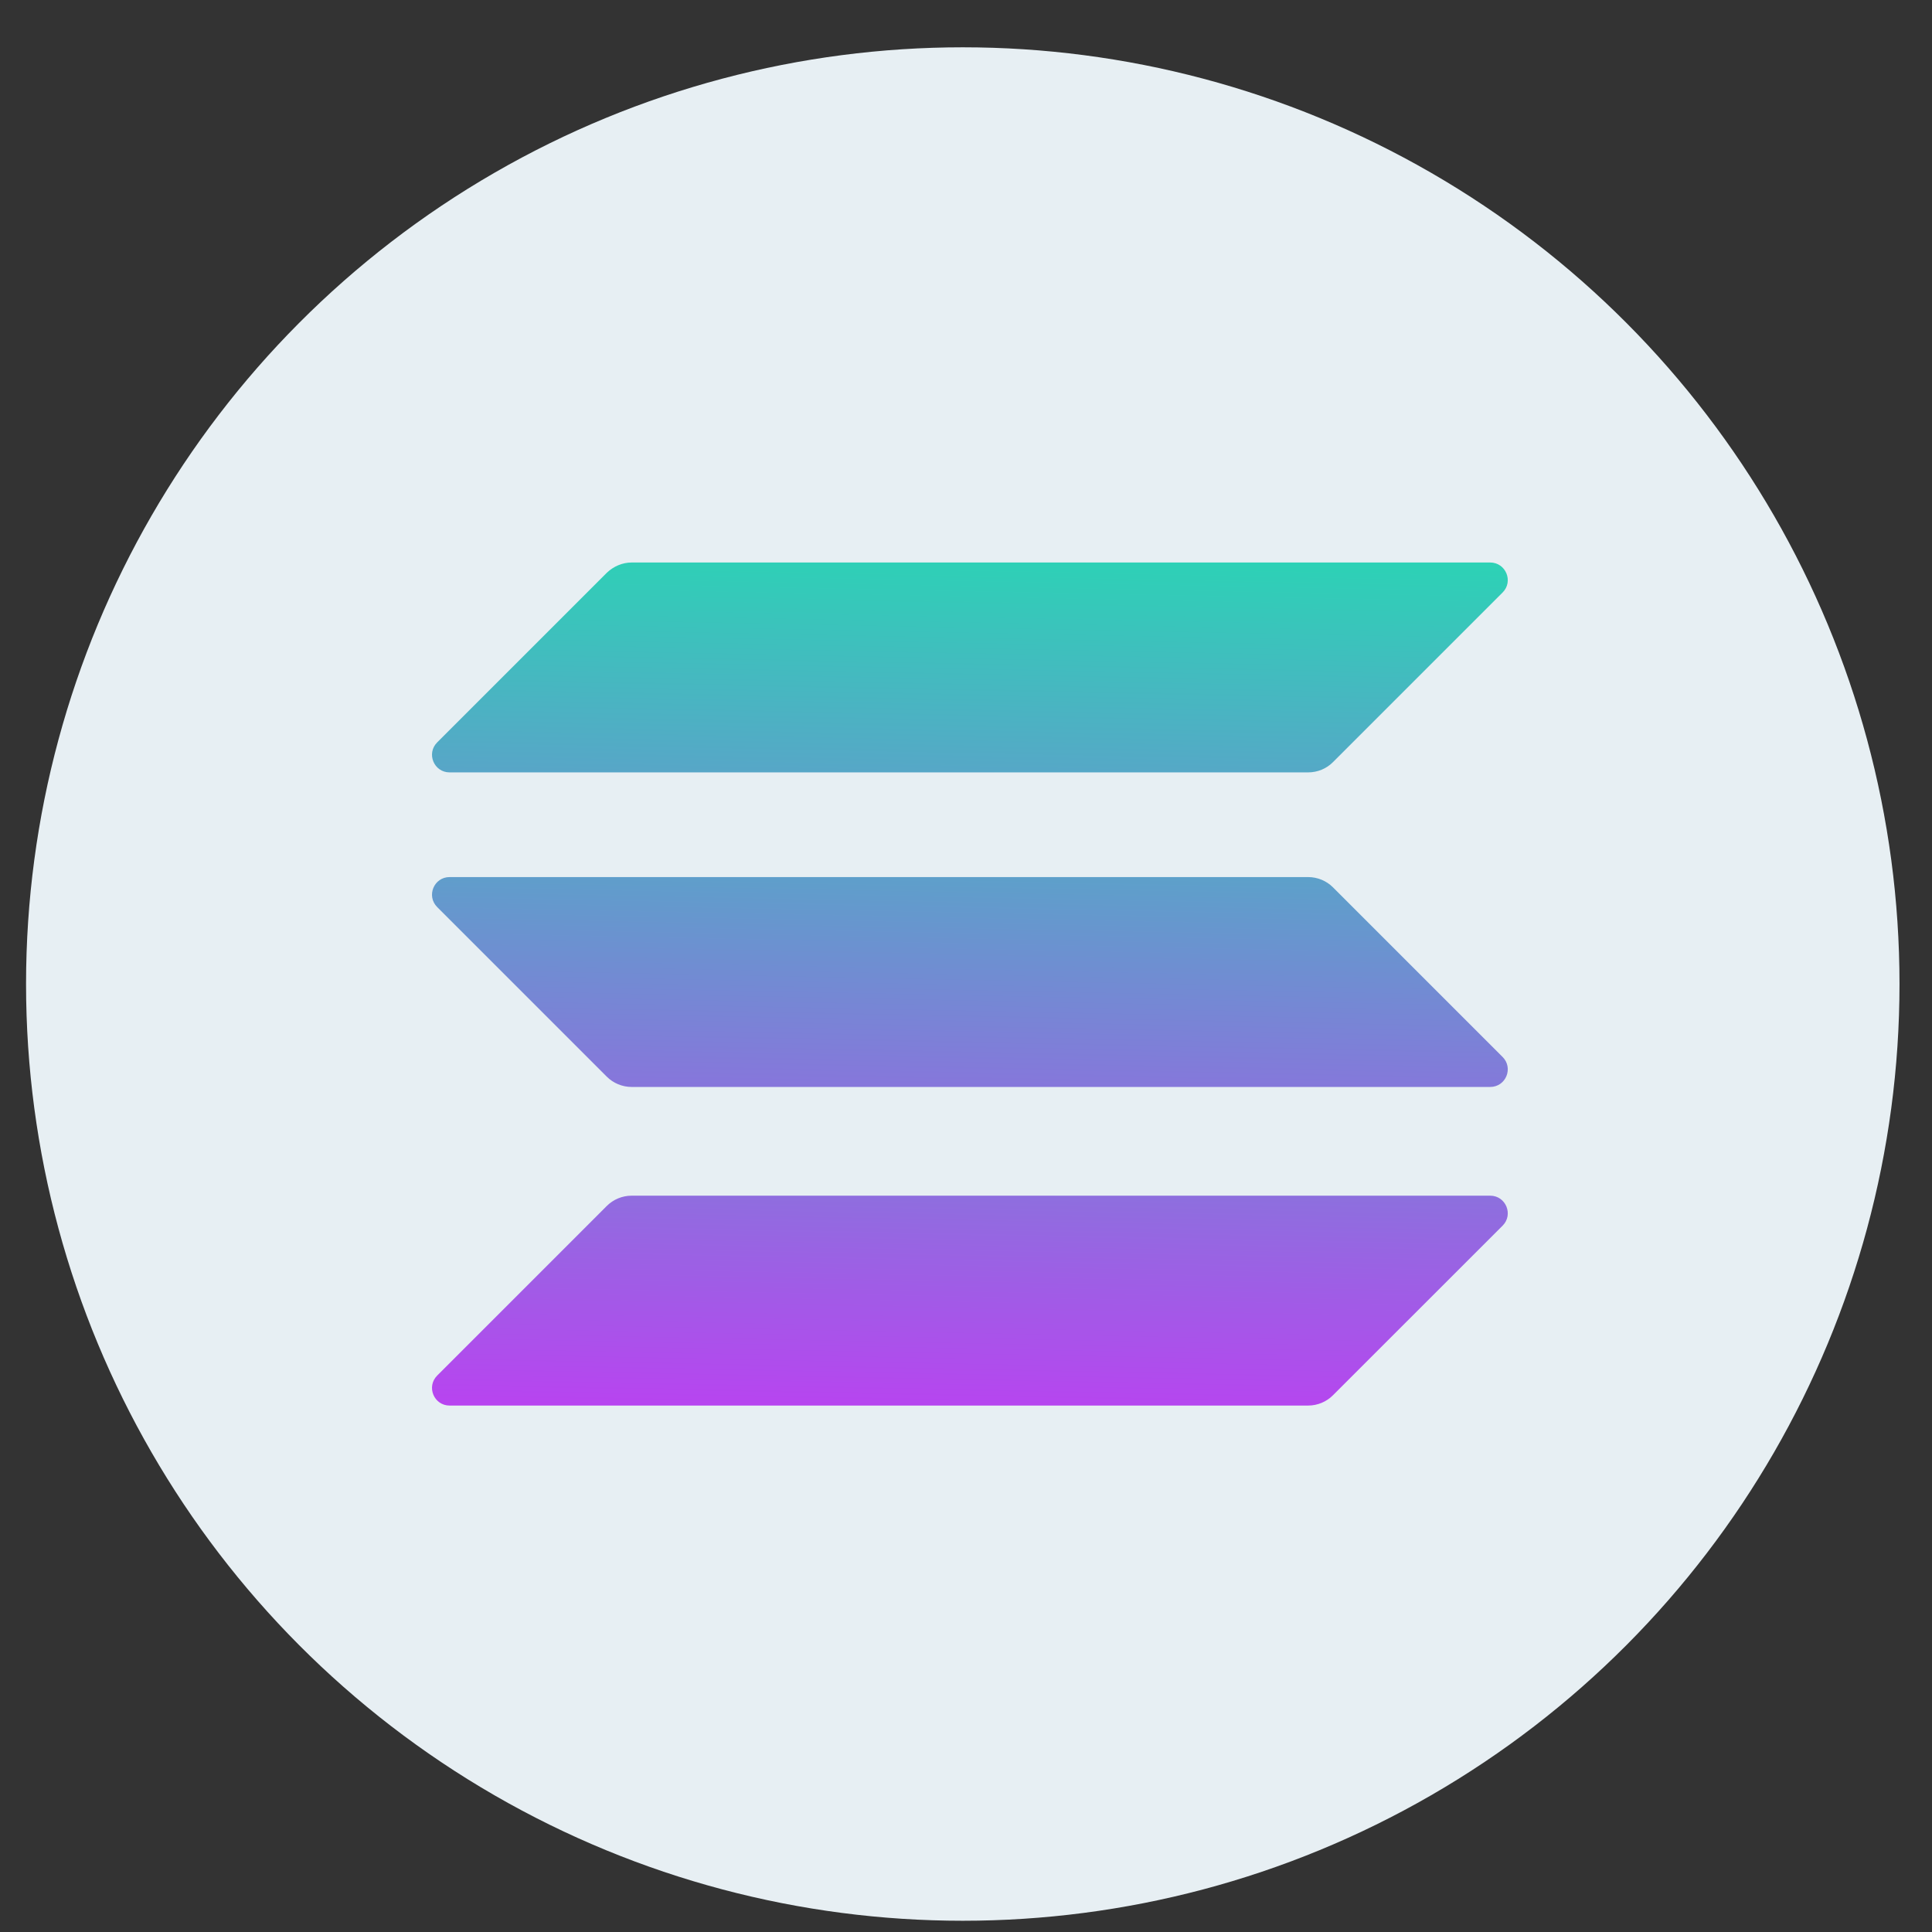 <svg width="33" height="33" viewBox="0 0 33 33" fill="none" xmlns="http://www.w3.org/2000/svg">
<rect x="0" y="0" width="33" height="33" fill="#333333" stroke="none"/>
<circle cx="16.445" cy="16.808" r="16" fill="#E7EFF3"/>
<path d="M10.364 20.599C10.475 20.488 10.628 20.423 10.789 20.423H25.453C25.721 20.423 25.855 20.747 25.665 20.936L22.768 23.832C22.658 23.943 22.505 24.008 22.343 24.008H7.68C7.412 24.008 7.278 23.685 7.468 23.495L10.364 20.599Z" fill="url(#paint0_linear_11918_69032)"/>
<path d="M10.364 9.784C10.48 9.673 10.632 9.608 10.789 9.608H25.453C25.721 9.608 25.855 9.932 25.665 10.121L22.768 13.018C22.658 13.129 22.505 13.193 22.343 13.193H7.68C7.412 13.193 7.278 12.87 7.468 12.68L10.364 9.784Z" fill="url(#paint1_linear_11918_69032)"/>
<path d="M22.768 15.156C22.658 15.046 22.505 14.981 22.343 14.981H7.68C7.412 14.981 7.278 15.304 7.468 15.494L10.364 18.39C10.475 18.501 10.628 18.566 10.789 18.566H25.453C25.721 18.566 25.855 18.243 25.665 18.053L22.768 15.156Z" fill="url(#paint2_linear_11918_69032)"/>
<defs>
<linearGradient id="paint0_linear_11918_69032" x1="-25.763" y1="6.888" x2="-26.153" y2="26.52" gradientUnits="userSpaceOnUse">
<stop stop-color="#00FFA3"/>
<stop offset="1" stop-color="#DC1FFF"/>
</linearGradient>
<linearGradient id="paint1_linear_11918_69032" x1="-30.2" y1="4.571" x2="-30.59" y2="24.203" gradientUnits="userSpaceOnUse">
<stop stop-color="#00FFA3"/>
<stop offset="1" stop-color="#DC1FFF"/>
</linearGradient>
<linearGradient id="paint2_linear_11918_69032" x1="-27.996" y1="5.722" x2="-28.386" y2="25.354" gradientUnits="userSpaceOnUse">
<stop stop-color="#00FFA3"/>
<stop offset="1" stop-color="#DC1FFF"/>
</linearGradient>
</defs>
</svg>
